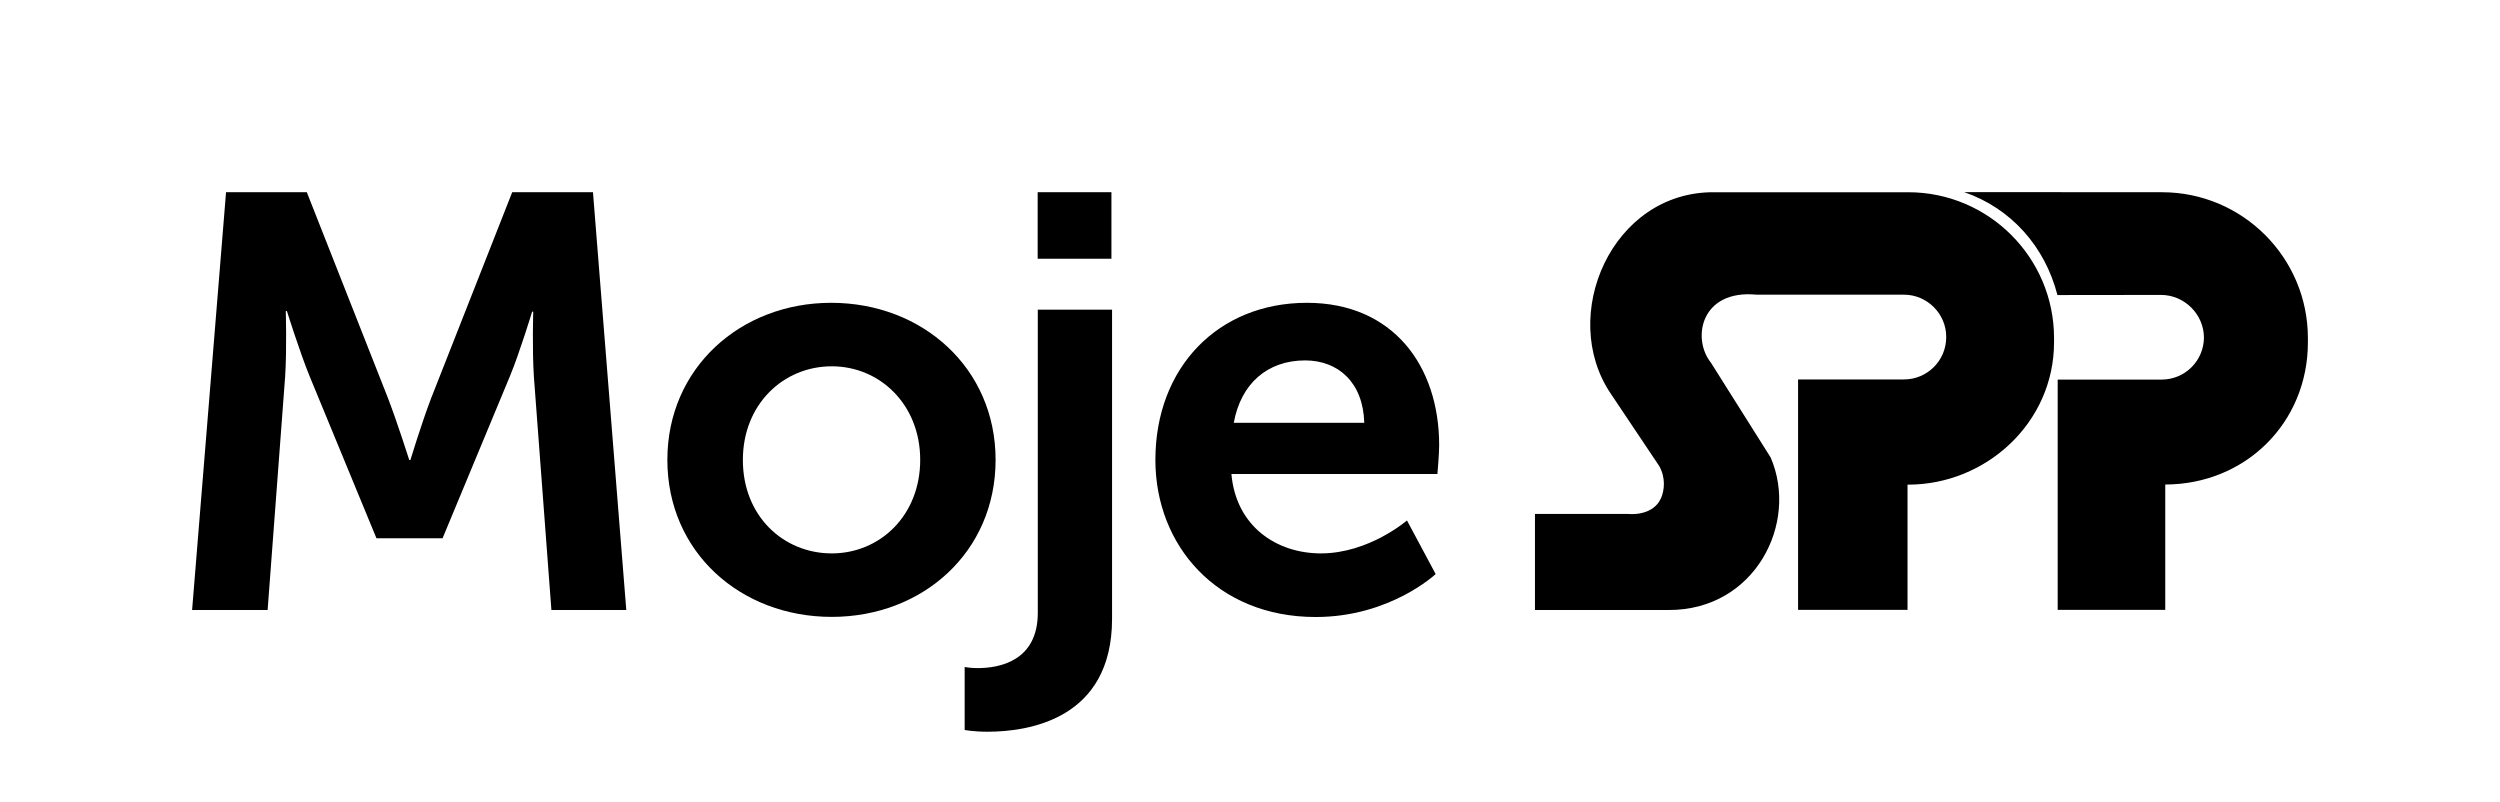 <?xml version="1.0" encoding="utf-8"?>
<!-- Generator: Adobe Illustrator 24.2.0, SVG Export Plug-In . SVG Version: 6.00 Build 0)  -->
<svg version="1.1" id="Layer_1" xmlns="http://www.w3.org/2000/svg" xmlns:xlink="http://www.w3.org/1999/xlink" x="0px" y="0px"
	 viewBox="0 0 199.63 64.05" style="enable-background:new 0 0 199.63 64.05;" xml:space="preserve">
<style type="text/css">
	.st0{fill:#FFD520;}
	.st1{fill:#FFFFFF;}
</style>
<g>
	<path d="M152.03,23.53h-11.76c-4.45-0.43-5.2,3.49-3.65,5.43l4.77,7.57c2.27,5.26-1.27,12.2-8.14,12.18h-10.68v-7.67h7.46
		c0,0,1.95,0.23,2.61-1.27c0.27-0.62,0.38-1.63-0.15-2.56l-3.87-5.78c-4.2-6.22,0.09-16.13,8.24-16.08h15.51
		c6.43,0,11.65,5.22,11.65,11.65v0.33c0,6.43-5.44,11.37-11.65,11.37l-0.05,0l0,10h-8.74l0-18.4c2.81,0,8.46,0,8.45,0v0
		c1.87,0,3.38-1.51,3.38-3.38C155.42,25.06,153.89,23.53,152.03,23.53 M175.99,26.93c0,1.87-1.51,3.38-3.38,3.38v0
		c0.01,0-6.09,0-8.3,0l0,18.39h8.59l0-10.01l-0.03,0c6.43,0,11.42-4.93,11.42-11.36V27c0-6.43-5.22-11.65-11.65-11.65l-15.8-0.01
		c3.74,1.29,6.45,4.33,7.45,8.22l8.27-0.01c1.87,0,3.43,1.55,3.43,3.42"/>
	<g>
		<path d="M18.05,15.35h6.45L31,31.84c0.75,1.97,1.68,4.89,1.68,4.89h0.09c0,0,0.89-2.91,1.64-4.89l6.49-16.49h6.45l2.66,33.36
			h-5.98l-1.4-18.65c-0.14-2.21-0.05-5.17-0.05-5.17h-0.09c0,0-0.98,3.24-1.78,5.17l-5.37,12.92h-5.28l-5.33-12.92
			c-0.79-1.93-1.82-5.22-1.82-5.22h-0.09c0,0,0.09,3.01-0.05,5.22l-1.4,18.65h-6.03L18.05,15.35z"/>
		<path d="M66.37,24.18c7.29,0,13.13,5.21,13.13,12.54c0,7.38-5.84,12.54-13.08,12.54c-7.29,0-13.13-5.17-13.13-12.54
			C53.29,29.39,59.13,24.18,66.37,24.18z M66.42,44.19c3.83,0,7.06-3.01,7.06-7.47c0-4.42-3.22-7.47-7.06-7.47
			c-3.88,0-7.1,3.05-7.1,7.47C59.31,41.19,62.54,44.19,66.42,44.19z"/>
		<path d="M88.8,24.74v24.67c0,8.03-6.68,9.02-9.95,9.02c-1.12,0-1.82-0.14-1.82-0.14v-5.03c0,0,0.42,0.09,1.03,0.09
			c1.68,0,4.81-0.52,4.81-4.42v-24.2H88.8z M82.86,15.35h5.89v5.31h-5.89V15.35z"/>
		<path d="M104.36,24.18c6.87,0,10.56,5.03,10.56,11.37c0,0.71-0.14,2.3-0.14,2.3H98.33c0.37,4.18,3.6,6.34,7.15,6.34
			c3.83,0,6.87-2.63,6.87-2.63l2.29,4.28c0,0-3.64,3.43-9.58,3.43c-7.9,0-12.8-5.73-12.8-12.54
			C92.26,29.35,97.26,24.18,104.36,24.18z M108.94,33.76c-0.09-3.24-2.1-4.98-4.72-4.98c-3.04,0-5.14,1.88-5.7,4.98H108.94z"/>
	</g>
</g>
</svg>
